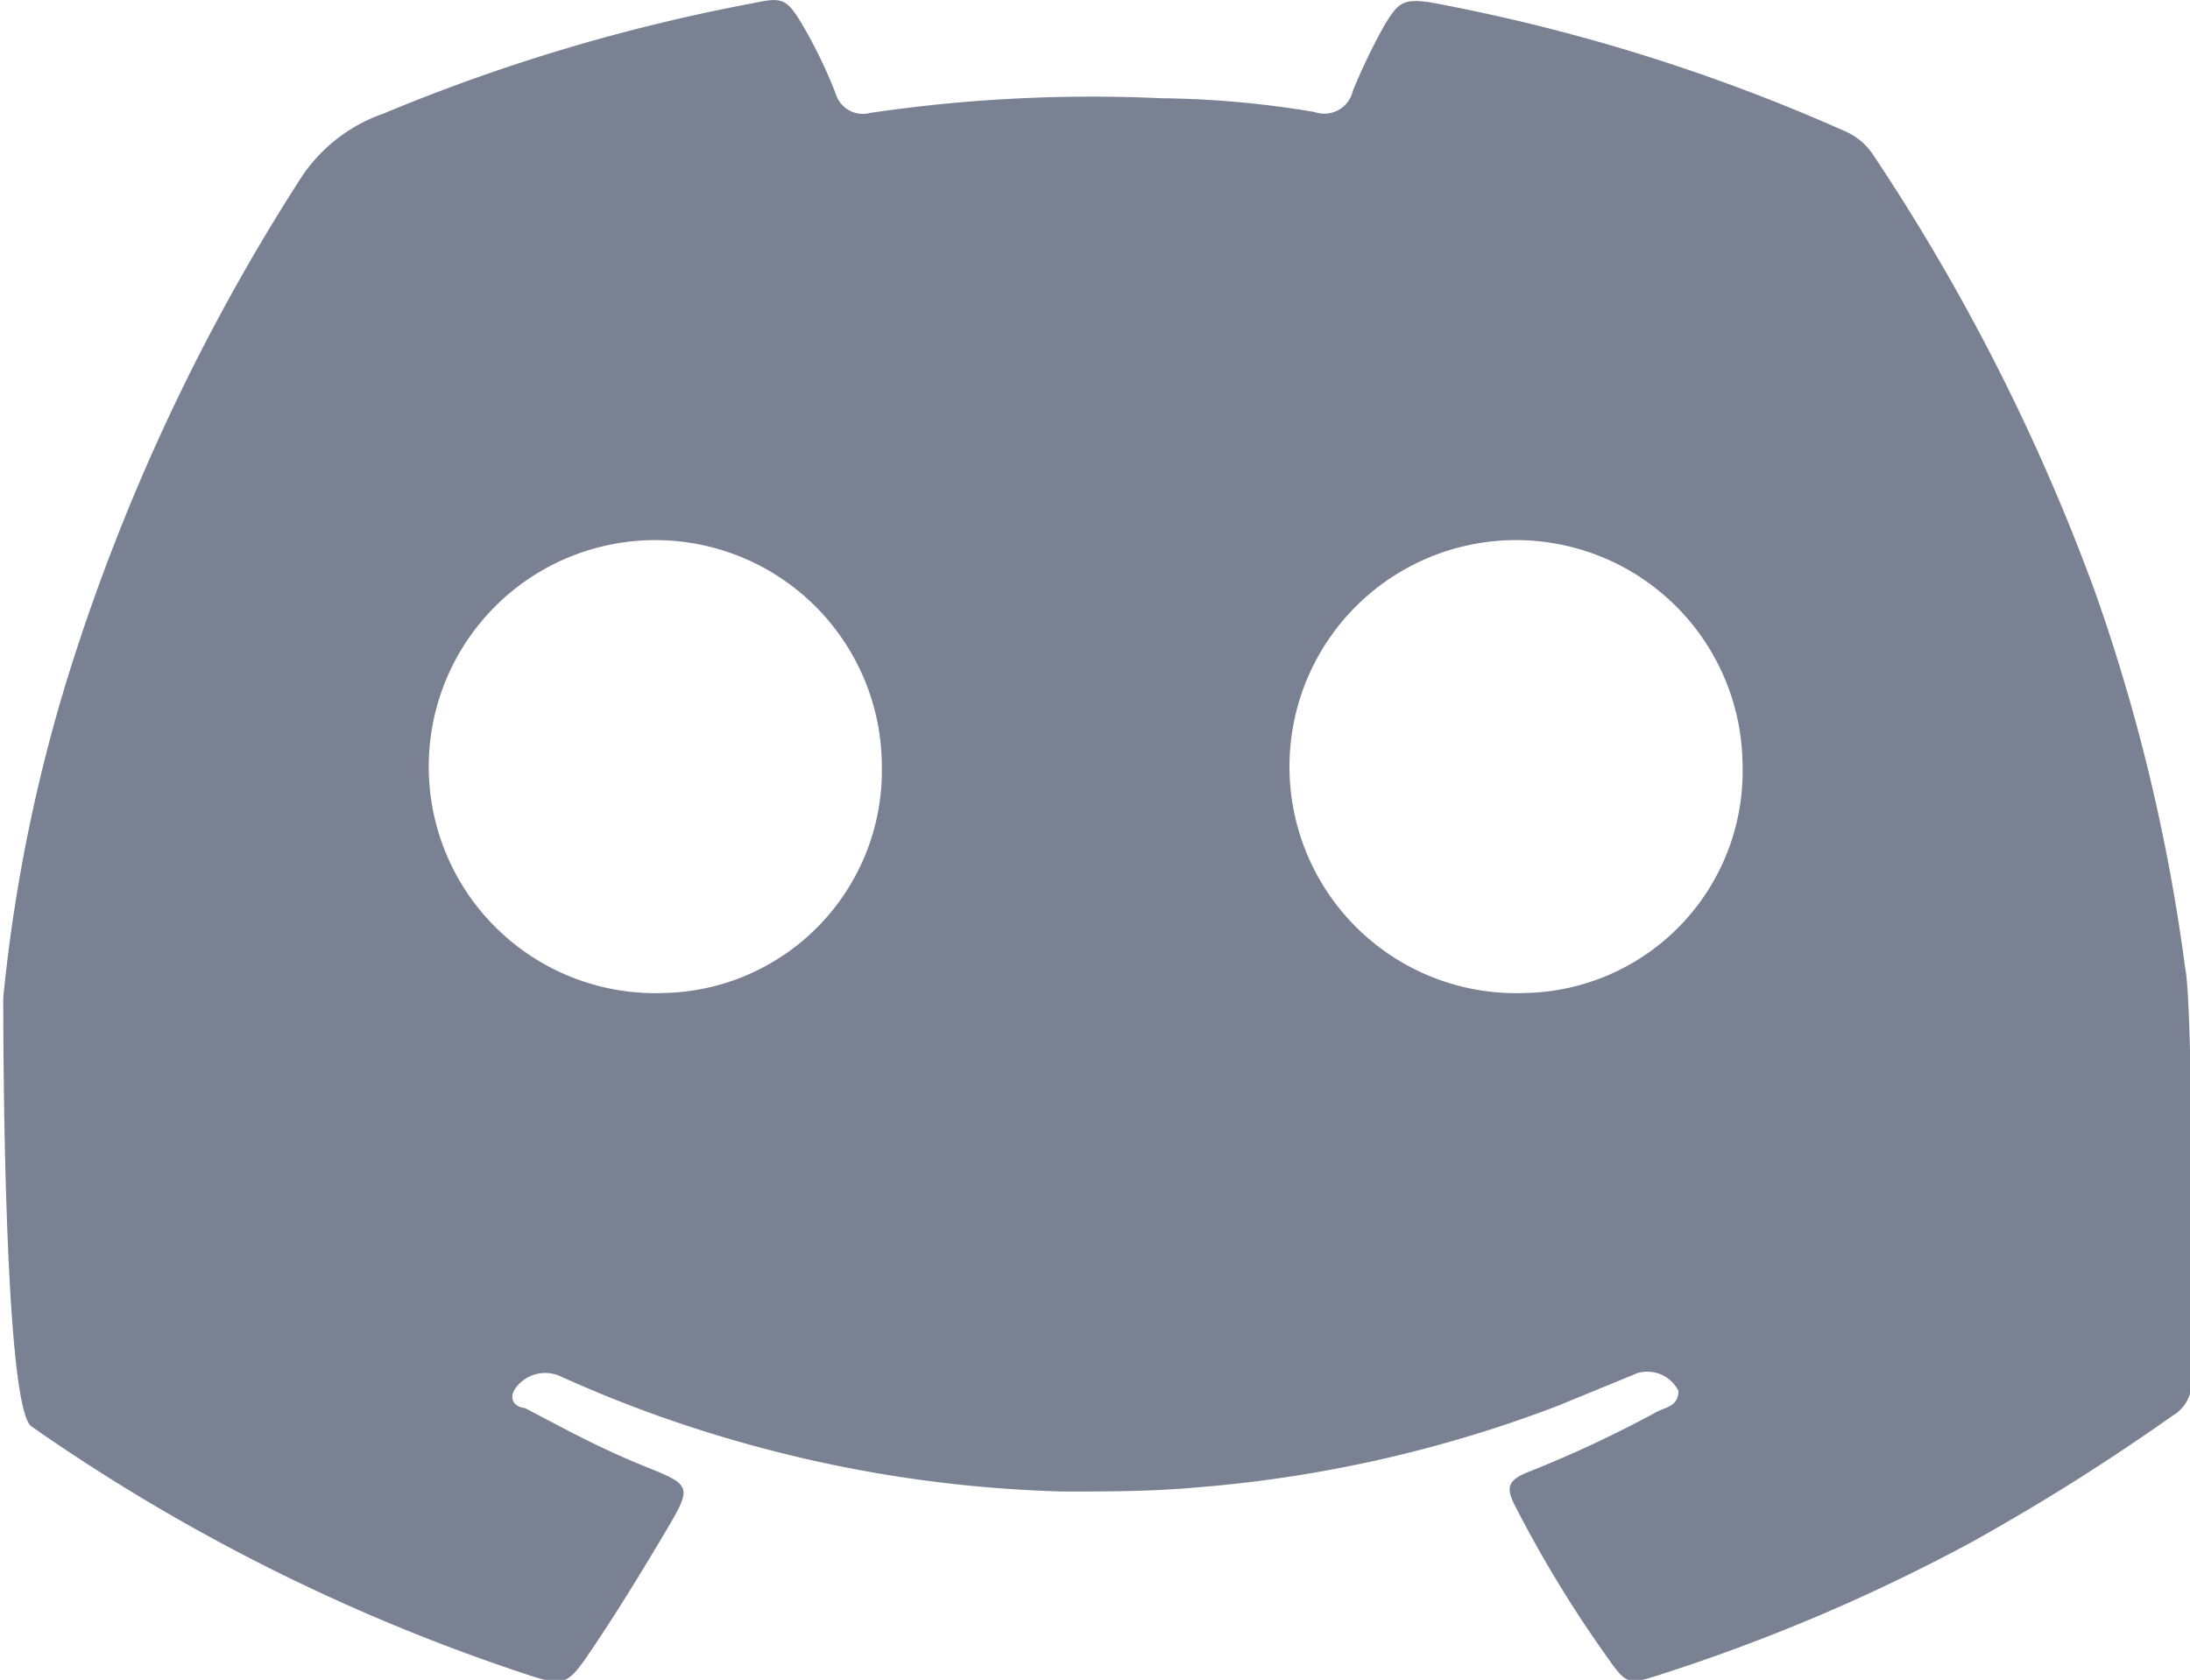 <svg id="Camada_1" data-name="Camada 1" xmlns="http://www.w3.org/2000/svg" viewBox="0 0 26.97 20.69"><defs><style>.cls-1{fill:#798193;}</style></defs><path class="cls-1" d="M423.9,338.49a22.77,22.77,0,0,0-1.12-4.66,25.41,25.41,0,0,0-2.72-5.35.79.79,0,0,0-.34-.29,22.78,22.78,0,0,0-5.11-1.59c-.34-.05-.4,0-.57.28a7.48,7.48,0,0,0-.39.81.36.36,0,0,1-.47.26,12,12,0,0,0-1.89-.17,18.69,18.69,0,0,0-3.58.18.35.35,0,0,1-.43-.24,5.78,5.78,0,0,0-.4-.83c-.2-.34-.25-.36-.62-.28a22.68,22.68,0,0,0-4.55,1.36,2,2,0,0,0-1,.77,25.15,25.15,0,0,0-2.87,6.12,20,20,0,0,0-.81,4c0,.35,0,5.05.35,5.28a23.51,23.51,0,0,0,6.18,3.08c.35.11.42.09.64-.22.35-.51.68-1.05,1-1.59s.3-.55-.27-.78-1-.47-1.48-.72c-.08,0-.21-.08-.12-.23a.45.45,0,0,1,.56-.16,15.69,15.69,0,0,0,2.11.78,16.08,16.08,0,0,0,4.08.64c.55,0,1.09,0,1.64-.05a16,16,0,0,0,4.44-1l1-.41a.43.43,0,0,1,.5.22c0,.18-.14.2-.25.25a14.61,14.61,0,0,1-1.6.75c-.25.1-.28.19-.16.42a14.81,14.81,0,0,0,1.14,1.87c.23.33.26.33.63.21a22.58,22.58,0,0,0,3.82-1.62,26.89,26.89,0,0,0,2.5-1.57.48.48,0,0,0,.24-.46C424,343.32,424,338.89,423.9,338.49Zm-18.73.31a2.79,2.79,0,1,1,2.68-2.79A2.74,2.74,0,0,1,405.17,338.8Zm10.6,0a2.79,2.79,0,1,1,2.68-2.79A2.73,2.73,0,0,1,415.77,338.8Z" transform="translate(-396.99 -326.57)"/></svg>